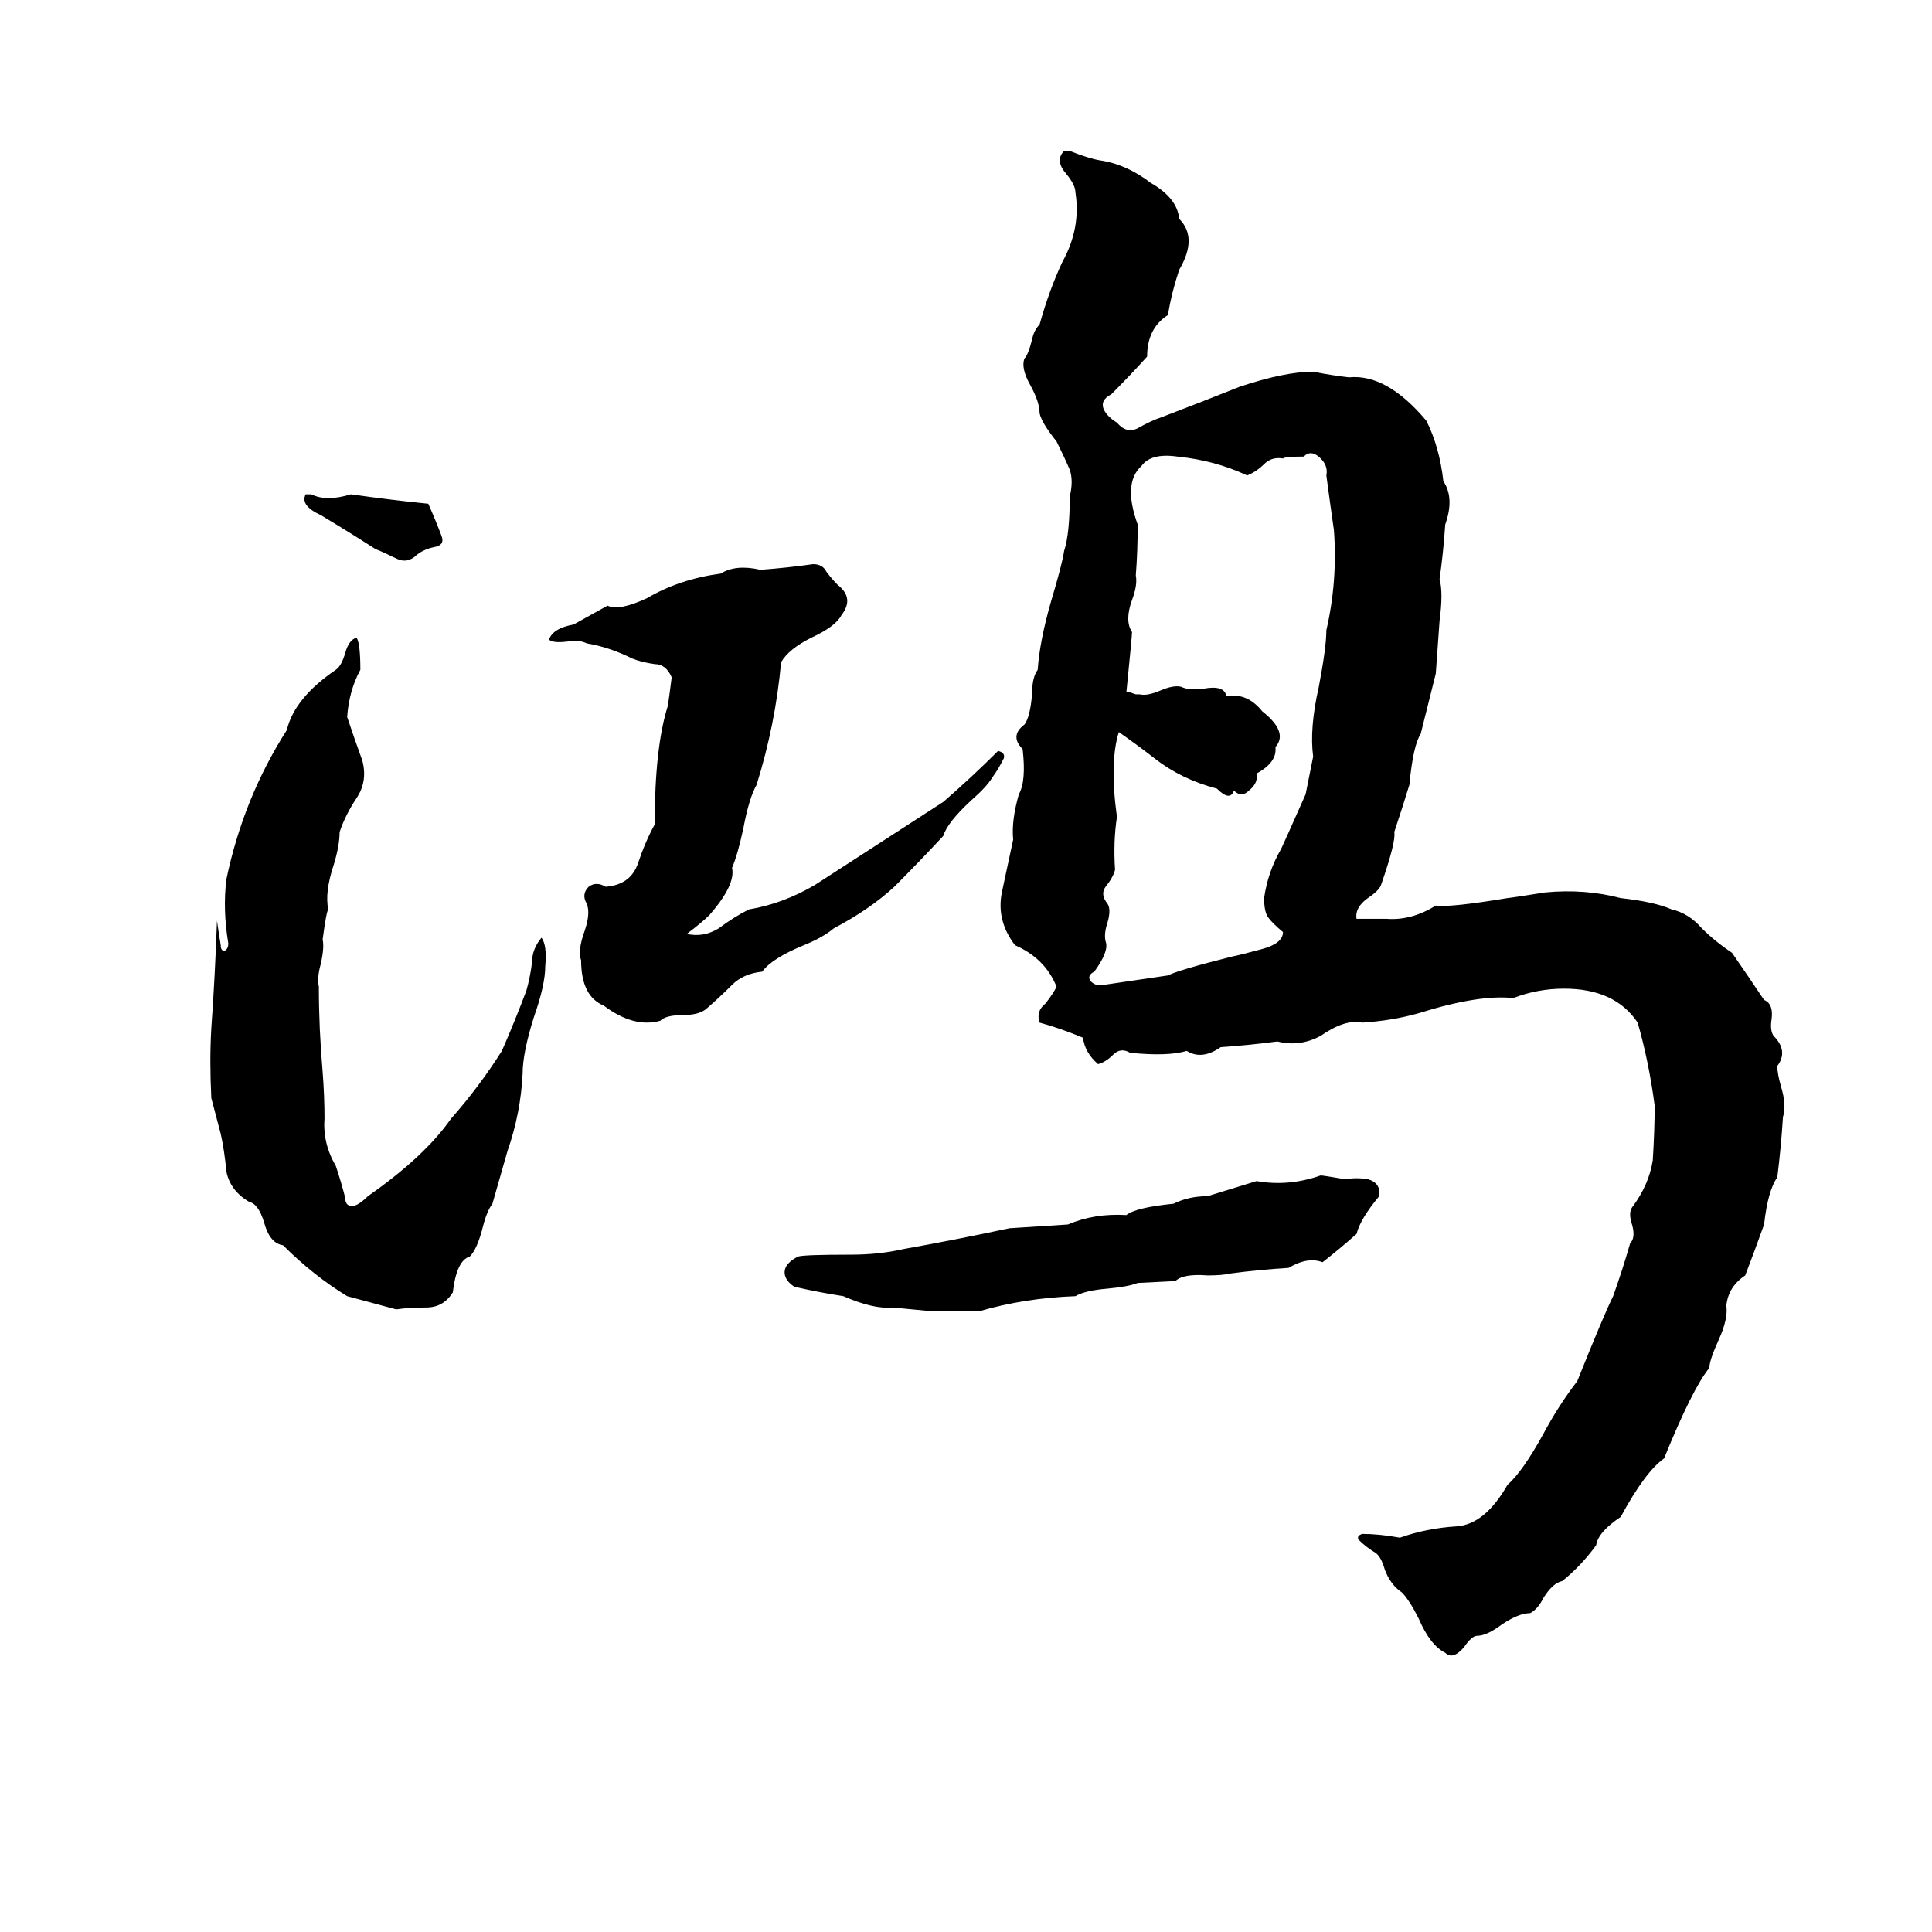 <svg xmlns="http://www.w3.org/2000/svg" viewBox="0 -800 1024 1024">
	<path fill="#000000" d="M564 -720H567Q577 -716 583 -715Q597 -713 610 -703Q624 -695 625 -684Q635 -674 625 -657Q621 -645 619 -633Q608 -626 608 -611Q599 -601 589 -591Q583 -588 585 -583Q587 -579 592 -576Q597 -570 603 -573Q610 -577 616 -579Q637 -587 657 -595Q681 -603 696 -603Q706 -601 715 -600Q735 -602 756 -577Q763 -563 765 -545Q771 -536 766 -522Q765 -507 763 -493Q765 -486 763 -471Q762 -457 761 -443Q757 -427 753 -411Q749 -405 747 -384Q743 -371 739 -359Q740 -354 732 -331Q731 -328 725 -324Q718 -319 719 -313Q727 -313 735 -313Q748 -312 761 -320Q769 -319 799 -324Q800 -324 819 -327Q840 -329 859 -324Q877 -322 886 -318Q895 -316 902 -308Q909 -301 918 -295Q927 -282 935 -270Q940 -268 939 -260Q938 -254 940 -251Q948 -243 942 -235Q942 -231 944 -224Q947 -214 945 -208Q944 -192 942 -176Q937 -169 935 -151Q930 -137 925 -124Q916 -118 915 -108Q916 -101 911 -90Q906 -79 906 -75Q897 -64 882 -27Q872 -20 859 4Q847 12 846 19Q838 30 828 38Q823 39 818 47Q815 53 811 55Q805 55 796 61Q788 67 783 67Q780 67 776 73Q770 80 766 76Q758 72 752 58Q747 48 743 44Q737 40 734 32Q732 25 729 23Q724 20 720 16Q719 14 722 13Q731 13 742 15Q756 10 772 9Q787 8 799 -13Q807 -20 818 -40Q826 -55 836 -68Q850 -103 855 -113Q860 -127 864 -141Q867 -144 865 -151Q863 -157 865 -160Q874 -172 876 -185Q877 -201 877 -214Q874 -237 868 -258Q856 -276 829 -276Q815 -276 802 -271Q784 -273 752 -263Q738 -259 722 -258Q713 -260 700 -251Q689 -245 677 -248Q662 -246 647 -245Q637 -238 629 -243Q619 -240 599 -242Q594 -245 590 -241Q586 -237 582 -236Q575 -242 574 -250Q562 -255 551 -258Q549 -264 554 -268Q558 -273 560 -277Q554 -292 538 -299Q528 -312 531 -327Q534 -341 537 -355Q536 -365 540 -379Q544 -386 542 -403Q535 -410 543 -416Q546 -420 547 -432Q547 -441 550 -445Q551 -460 557 -481Q563 -501 564 -508Q567 -517 567 -537Q569 -545 567 -551Q564 -558 560 -566Q552 -576 551 -581Q551 -587 546 -596Q541 -605 543 -610Q545 -612 547 -620Q548 -625 551 -628Q556 -646 563 -661Q573 -679 570 -698Q570 -702 565 -708Q559 -715 564 -720ZM604 -432Q608 -431 615 -434Q622 -437 626 -436Q630 -434 638 -435Q649 -437 650 -431Q661 -433 669 -423Q683 -412 676 -404Q677 -396 666 -390Q667 -385 662 -381Q658 -377 654 -381Q652 -375 645 -382Q626 -387 612 -398Q603 -405 593 -412Q588 -396 592 -367Q590 -354 591 -339Q590 -335 586 -330Q583 -326 587 -321Q589 -318 587 -311Q585 -305 586 -301Q588 -296 580 -285Q576 -283 578 -280Q581 -277 585 -278L619 -283Q625 -286 653 -293Q658 -294 669 -297Q680 -300 680 -306Q674 -311 672 -314Q670 -317 670 -324Q672 -338 679 -350Q680 -352 692 -379Q694 -389 696 -399Q694 -414 699 -436Q703 -457 703 -466Q709 -492 707 -519Q705 -533 703 -548Q704 -553 700 -557Q695 -562 691 -558Q681 -558 680 -557Q674 -558 670 -554Q666 -550 661 -548Q644 -556 624 -558Q610 -560 605 -553Q595 -544 603 -522Q603 -508 602 -495Q603 -490 600 -482Q596 -471 600 -465Q600 -463 597 -433Q598 -433 599 -433L602 -432Q603 -432 604 -432ZM162 -538H165Q173 -534 186 -538Q207 -535 227 -533Q231 -524 234 -516Q236 -511 230 -510Q225 -509 221 -506Q216 -501 210 -504Q204 -507 199 -509Q185 -518 170 -527Q159 -532 162 -538ZM431 -501Q436 -501 438 -497Q441 -493 444 -490Q453 -483 446 -474Q443 -468 430 -462Q418 -456 414 -449Q411 -416 401 -384Q397 -377 394 -361Q391 -347 388 -340Q390 -331 376 -315Q372 -311 364 -305Q373 -303 381 -308Q389 -314 397 -318Q415 -321 432 -331Q466 -353 500 -375Q515 -388 529 -402Q533 -401 532 -398Q529 -392 526 -388Q523 -383 515 -376Q502 -364 500 -357Q487 -343 474 -330Q461 -318 442 -308Q436 -303 426 -299Q409 -292 404 -285Q394 -284 388 -278Q381 -271 374 -265Q370 -262 362 -262Q353 -262 350 -259Q336 -255 320 -267Q308 -272 308 -291Q306 -296 310 -307Q313 -316 311 -321Q308 -326 312 -330Q316 -333 321 -330Q334 -331 338 -342Q342 -354 347 -363Q347 -404 354 -426Q355 -433 356 -441Q353 -448 347 -448Q340 -449 335 -451Q323 -457 311 -459Q307 -461 301 -460Q293 -459 291 -461Q293 -467 304 -469Q313 -474 322 -479Q328 -476 343 -483Q360 -493 382 -496Q390 -501 403 -498Q417 -499 431 -501ZM189 -462Q191 -459 191 -445Q185 -434 184 -420Q188 -408 192 -397Q195 -386 189 -377Q183 -368 180 -359Q180 -352 177 -342Q172 -327 174 -318Q173 -317 171 -302Q172 -298 170 -289Q168 -282 169 -277Q169 -255 171 -232Q172 -219 172 -207Q171 -194 178 -182Q181 -173 183 -165Q183 -160 188 -161Q191 -162 195 -166Q225 -187 239 -207Q254 -224 266 -243Q273 -259 279 -275Q281 -282 282 -290Q282 -297 287 -303Q290 -299 289 -288Q289 -278 283 -261Q277 -242 277 -231Q276 -210 269 -190Q265 -176 261 -162Q258 -158 256 -150Q253 -138 249 -134Q242 -132 240 -115Q235 -107 226 -107Q217 -107 210 -106L184 -113Q166 -124 150 -140Q143 -141 140 -152Q137 -162 132 -163Q122 -169 120 -179Q119 -190 117 -199Q113 -214 112 -218Q111 -238 112 -255Q114 -283 115 -312Q116 -305 117 -299Q117 -296 119 -296Q121 -297 121 -300Q118 -318 120 -334Q129 -377 152 -413Q156 -430 178 -445Q181 -447 183 -454Q185 -461 189 -462ZM700 -177Q701 -177 713 -175Q719 -176 725 -175Q732 -173 731 -166Q721 -154 719 -146Q710 -138 701 -131Q693 -134 683 -128Q667 -127 652 -125Q648 -124 640 -124Q627 -125 623 -121L603 -120Q598 -118 587 -117Q575 -116 570 -113Q543 -112 519 -105Q507 -105 494 -105Q484 -106 473 -107Q463 -106 447 -113Q434 -115 421 -118Q415 -122 416 -127Q417 -131 423 -134Q426 -135 451 -135Q466 -135 479 -138Q507 -143 535 -149Q551 -150 566 -151Q580 -157 597 -156Q602 -160 622 -162Q630 -166 640 -166Q653 -170 666 -174Q683 -171 700 -177Z"/>
</svg>